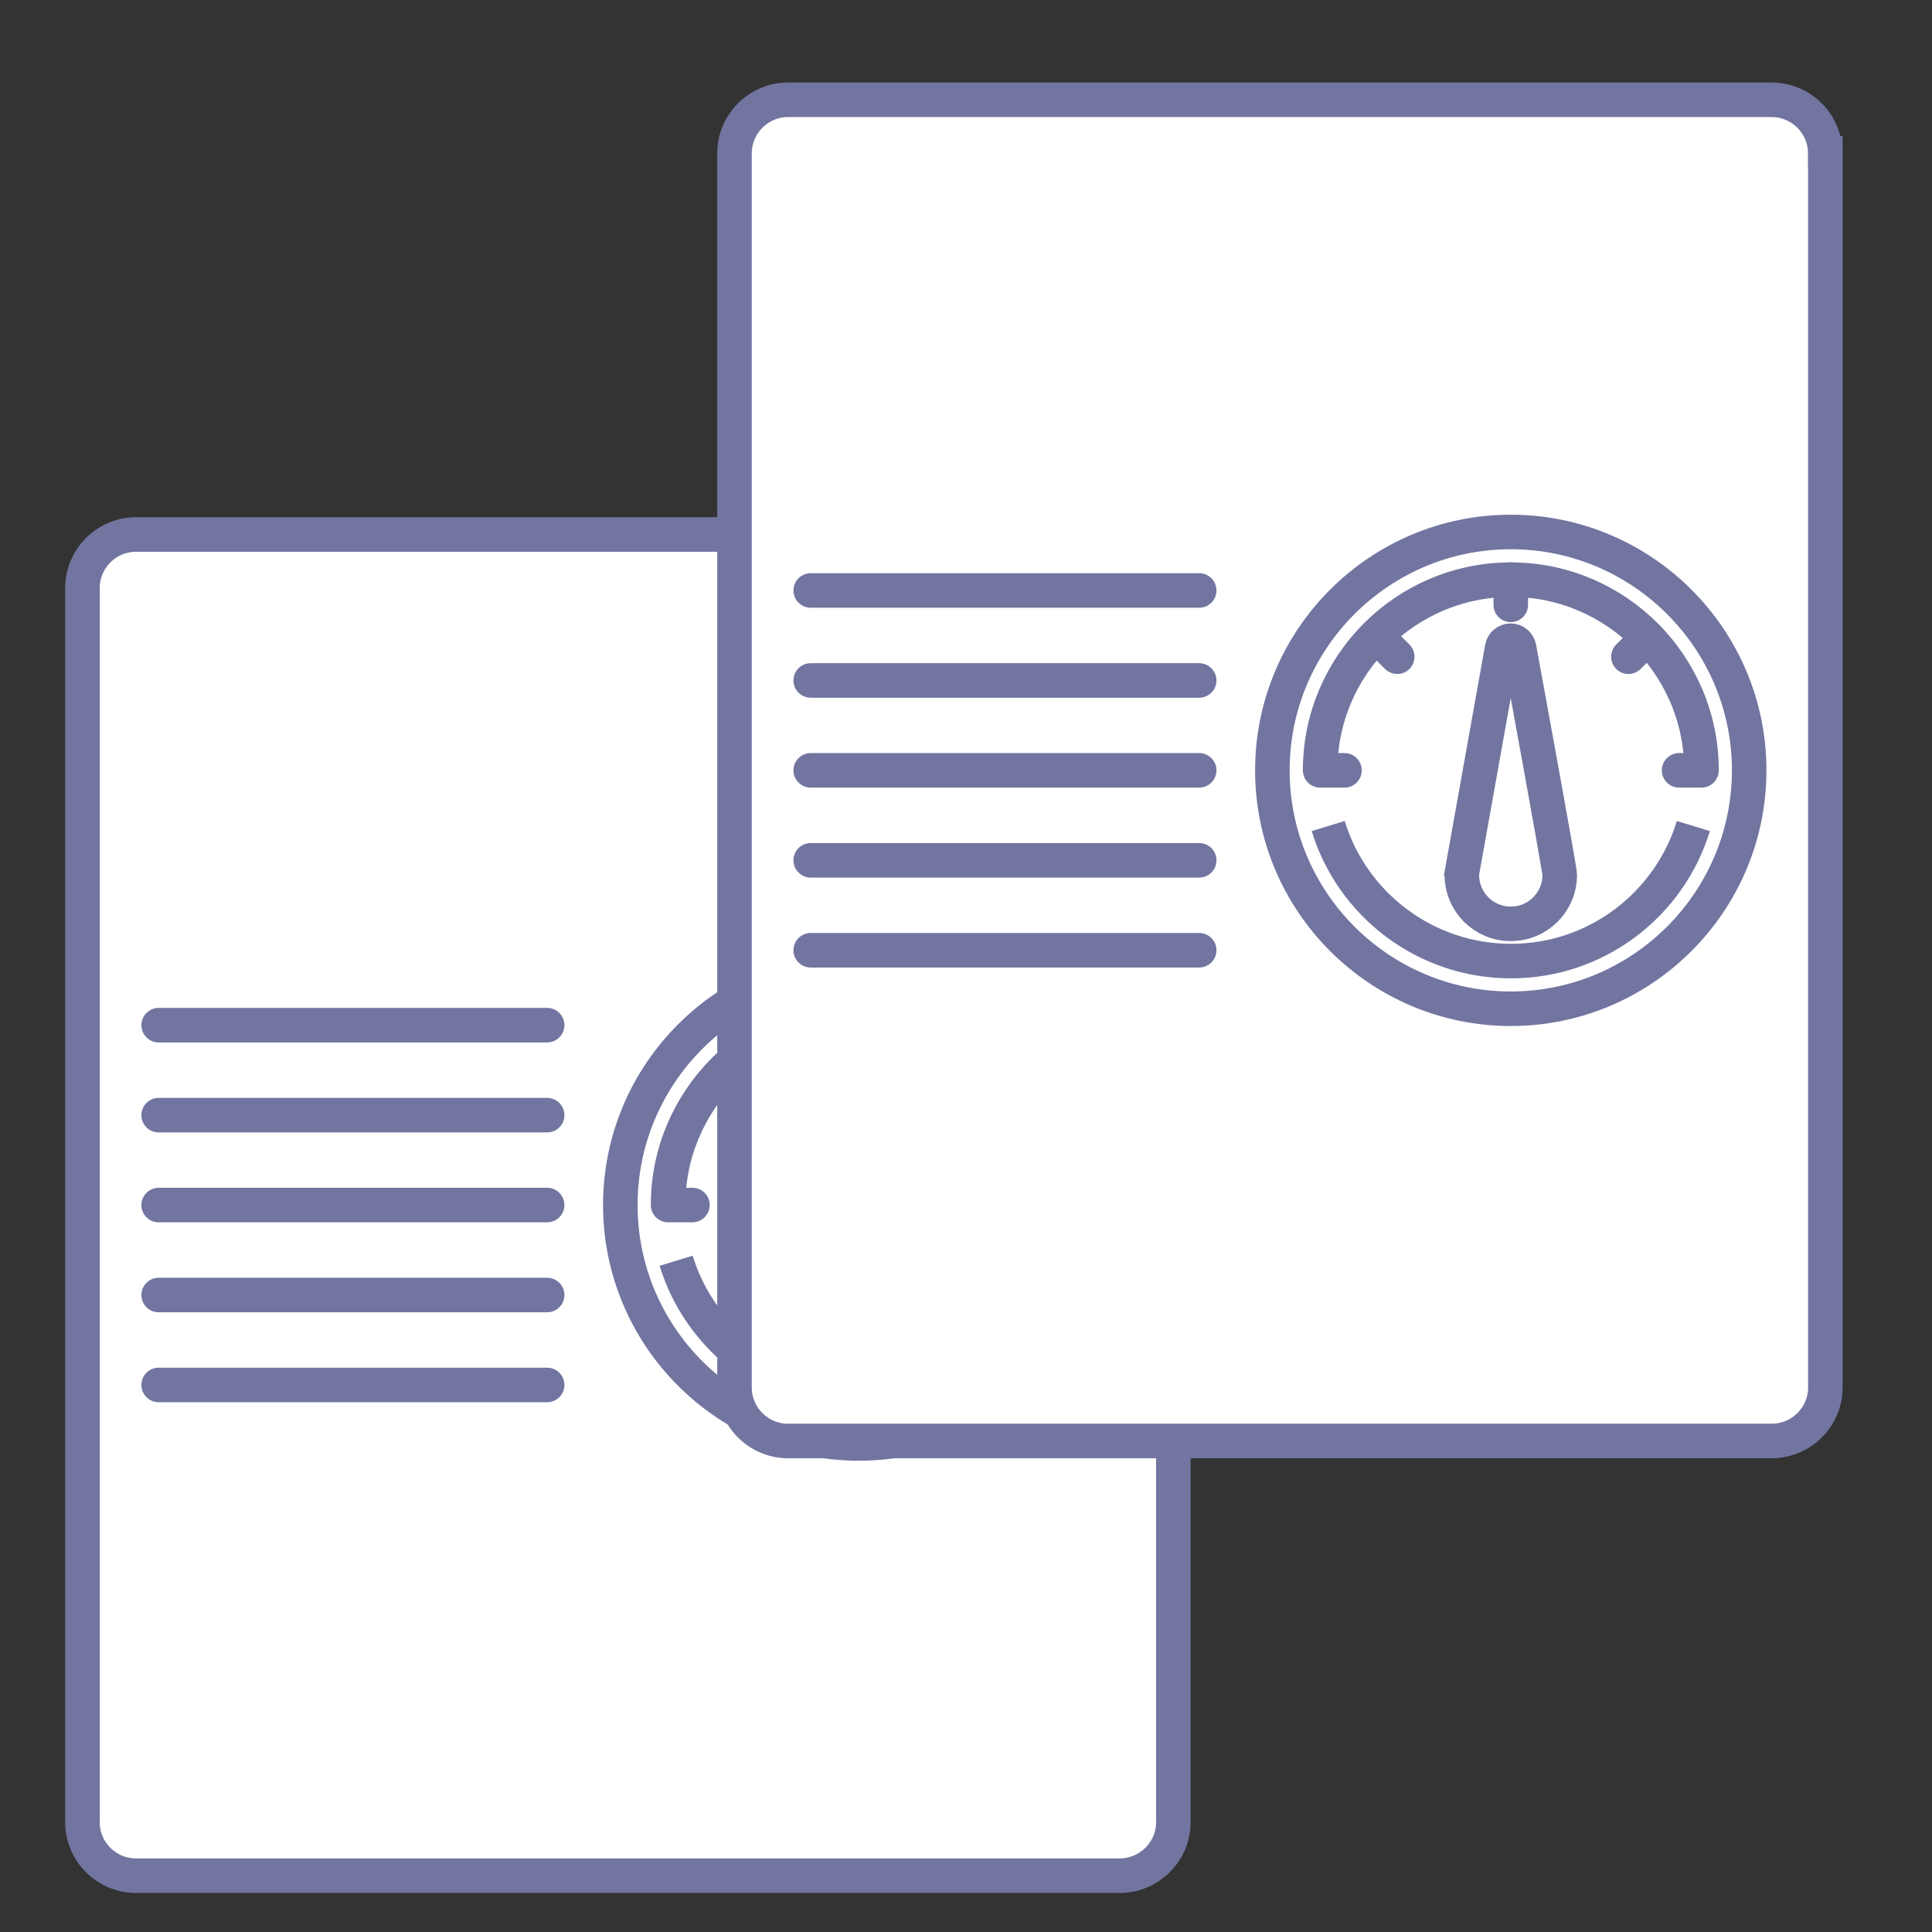 <?xml version="1.0" encoding="utf-8"?>
<!-- Generator: Adobe Illustrator 16.0.4, SVG Export Plug-In . SVG Version: 6.00 Build 0)  -->
<!DOCTYPE svg PUBLIC "-//W3C//DTD SVG 1.1//EN" "http://www.w3.org/Graphics/SVG/1.1/DTD/svg11.dtd">
<svg version="1.1" id="Livello_1" xmlns="http://www.w3.org/2000/svg" xmlns:xlink="http://www.w3.org/1999/xlink" x="0px" y="0px"
	 width="40px" height="40px" viewBox="0 0 40 40" enable-background="new 0 0 40 40" xml:space="preserve">
<rect x="0" y="0" width="40" height="40" fill="#333333" stroke="none"/>
<g>
	<path fill="#FFFFFF" stroke="#7275A0" stroke-width="0.715" stroke-miterlimit="10" d="M24.29,12.176
		c0-0.61-0.496-1.11-1.111-1.11H2.816c-0.612,0-1.109,0.5-1.109,1.11v25.551c0,0.609,0.497,1.107,1.109,1.107h20.363
		c0.615,0,1.114-0.498,1.114-1.107V12.176H24.29z"/>
	<g>
		<g>
			
				<line fill="none" stroke="#7275A0" stroke-width="0.715" stroke-linecap="round" stroke-linejoin="round" stroke-miterlimit="10" x1="3.285" y1="21.225" x2="11.328" y2="21.225"/>
			
				<line fill="none" stroke="#7275A0" stroke-width="0.715" stroke-linecap="round" stroke-linejoin="round" stroke-miterlimit="10" x1="3.285" y1="23.088" x2="11.328" y2="23.088"/>
			
				<line fill="none" stroke="#7275A0" stroke-width="0.715" stroke-linecap="round" stroke-linejoin="round" stroke-miterlimit="10" x1="3.285" y1="26.812" x2="11.328" y2="26.812"/>
			
				<line fill="none" stroke="#7275A0" stroke-width="0.715" stroke-linecap="round" stroke-linejoin="round" stroke-miterlimit="10" x1="3.285" y1="24.949" x2="11.328" y2="24.949"/>
			
				<line fill="none" stroke="#7275A0" stroke-width="0.715" stroke-linecap="round" stroke-linejoin="round" stroke-miterlimit="10" x1="3.285" y1="28.674" x2="11.328" y2="28.674"/>
		</g>
		<g>
			<g>
				<g>
					<path fill="none" stroke="#7275A0" stroke-width="0.715" stroke-miterlimit="10" d="M17.779,29.885
						c-2.721,0-4.936-2.214-4.936-4.936c0-2.721,2.215-4.935,4.936-4.935s4.936,2.214,4.936,4.935
						C22.715,27.671,20.5,29.885,17.779,29.885z"/>
				</g>
				<g>
					<g>
						<path fill="none" stroke="#7275A0" stroke-width="0.715" stroke-miterlimit="10" d="M21.559,26.102
							c-0.493,1.618-1.998,2.796-3.776,2.796c-1.779,0-3.291-1.178-3.784-2.796"/>
					</g>
				</g>
				<g>
					
						<path fill="none" stroke="#7275A0" stroke-width="0.715" stroke-linecap="round" stroke-linejoin="round" stroke-miterlimit="10" d="
						M21.264,24.949h0.464c0-2.176-1.771-3.948-3.948-3.948s-3.948,1.772-3.948,3.948h0.504"/>
				</g>
				
					<line fill="none" stroke="#7275A0" stroke-width="0.715" stroke-linecap="round" stroke-linejoin="round" stroke-miterlimit="10" x1="17.779" y1="21.001" x2="17.779" y2="21.523"/>
				
					<line fill="none" stroke="#7275A0" stroke-width="0.715" stroke-linecap="round" stroke-linejoin="round" stroke-miterlimit="10" x1="20.611" y1="22.202" x2="20.215" y2="22.597"/>
				
					<line fill="none" stroke="#7275A0" stroke-width="0.715" stroke-linecap="round" stroke-linejoin="round" stroke-miterlimit="10" x1="15.032" y1="22.202" x2="15.427" y2="22.597"/>
			</g>
			<path fill="none" stroke="#7275A0" stroke-width="0.715" stroke-miterlimit="10" d="M17.951,22.411
				c-0.016-0.084-0.089-0.146-0.175-0.146c-0.086,0-0.161,0.062-0.174,0.146l-0.838,4.685c0,0,0.003,0.011,0.003,0.017
				c0,0.562,0.453,1.014,1.013,1.014s1.014-0.452,1.014-1.014C18.793,26.992,17.951,22.411,17.951,22.411z"/>
		</g>
	</g>
</g>
<g>
	<path fill="#FFFFFF" stroke="#7275A0" stroke-width="0.715" stroke-miterlimit="10" d="M37.79,3.176c0-0.61-0.496-1.11-1.111-1.11
		H16.316c-0.612,0-1.109,0.5-1.109,1.11v25.551c0,0.609,0.497,1.107,1.109,1.107h20.362c0.615,0,1.114-0.498,1.114-1.107V3.176
		H37.79z"/>
	<g>
		<g>
			
				<line fill="none" stroke="#7275A0" stroke-width="0.715" stroke-linecap="round" stroke-linejoin="round" stroke-miterlimit="10" x1="16.785" y1="12.225" x2="24.828" y2="12.225"/>
			
				<line fill="none" stroke="#7275A0" stroke-width="0.715" stroke-linecap="round" stroke-linejoin="round" stroke-miterlimit="10" x1="16.785" y1="14.088" x2="24.828" y2="14.088"/>
			
				<line fill="none" stroke="#7275A0" stroke-width="0.715" stroke-linecap="round" stroke-linejoin="round" stroke-miterlimit="10" x1="16.785" y1="17.812" x2="24.828" y2="17.812"/>
			
				<line fill="none" stroke="#7275A0" stroke-width="0.715" stroke-linecap="round" stroke-linejoin="round" stroke-miterlimit="10" x1="16.785" y1="15.949" x2="24.828" y2="15.949"/>
			
				<line fill="none" stroke="#7275A0" stroke-width="0.715" stroke-linecap="round" stroke-linejoin="round" stroke-miterlimit="10" x1="16.785" y1="19.674" x2="24.828" y2="19.674"/>
		</g>
		<g>
			<g>
				<g>
					<path fill="none" stroke="#7275A0" stroke-width="0.715" stroke-miterlimit="10" d="M31.279,20.885
						c-2.721,0-4.936-2.214-4.936-4.936c0-2.721,2.215-4.935,4.936-4.935s4.936,2.214,4.936,4.935
						C36.215,18.671,34,20.885,31.279,20.885z"/>
				</g>
				<g>
					<g>
						<path fill="none" stroke="#7275A0" stroke-width="0.715" stroke-miterlimit="10" d="M35.059,17.102
							c-0.493,1.618-1.998,2.796-3.776,2.796c-1.779,0-3.29-1.178-3.784-2.796"/>
					</g>
				</g>
				<g>
					
						<path fill="none" stroke="#7275A0" stroke-width="0.715" stroke-linecap="round" stroke-linejoin="round" stroke-miterlimit="10" d="
						M34.764,15.949h0.464c0-2.176-1.771-3.948-3.948-3.948s-3.948,1.772-3.948,3.948h0.504"/>
				</g>
				
					<line fill="none" stroke="#7275A0" stroke-width="0.715" stroke-linecap="round" stroke-linejoin="round" stroke-miterlimit="10" x1="31.279" y1="12.001" x2="31.279" y2="12.523"/>
				
					<line fill="none" stroke="#7275A0" stroke-width="0.715" stroke-linecap="round" stroke-linejoin="round" stroke-miterlimit="10" x1="34.111" y1="13.202" x2="33.715" y2="13.597"/>
				
					<line fill="none" stroke="#7275A0" stroke-width="0.715" stroke-linecap="round" stroke-linejoin="round" stroke-miterlimit="10" x1="28.532" y1="13.202" x2="28.928" y2="13.597"/>
			</g>
			<path fill="none" stroke="#7275A0" stroke-width="0.715" stroke-miterlimit="10" d="M31.451,13.411
				c-0.016-0.084-0.09-0.146-0.175-0.146c-0.087,0-0.161,0.062-0.175,0.146l-0.838,4.685c0,0,0.003,0.011,0.003,0.017
				c0,0.562,0.452,1.014,1.013,1.014s1.014-0.452,1.014-1.014C32.293,17.992,31.451,13.411,31.451,13.411z"/>
		</g>
	</g>
</g>
</svg>
